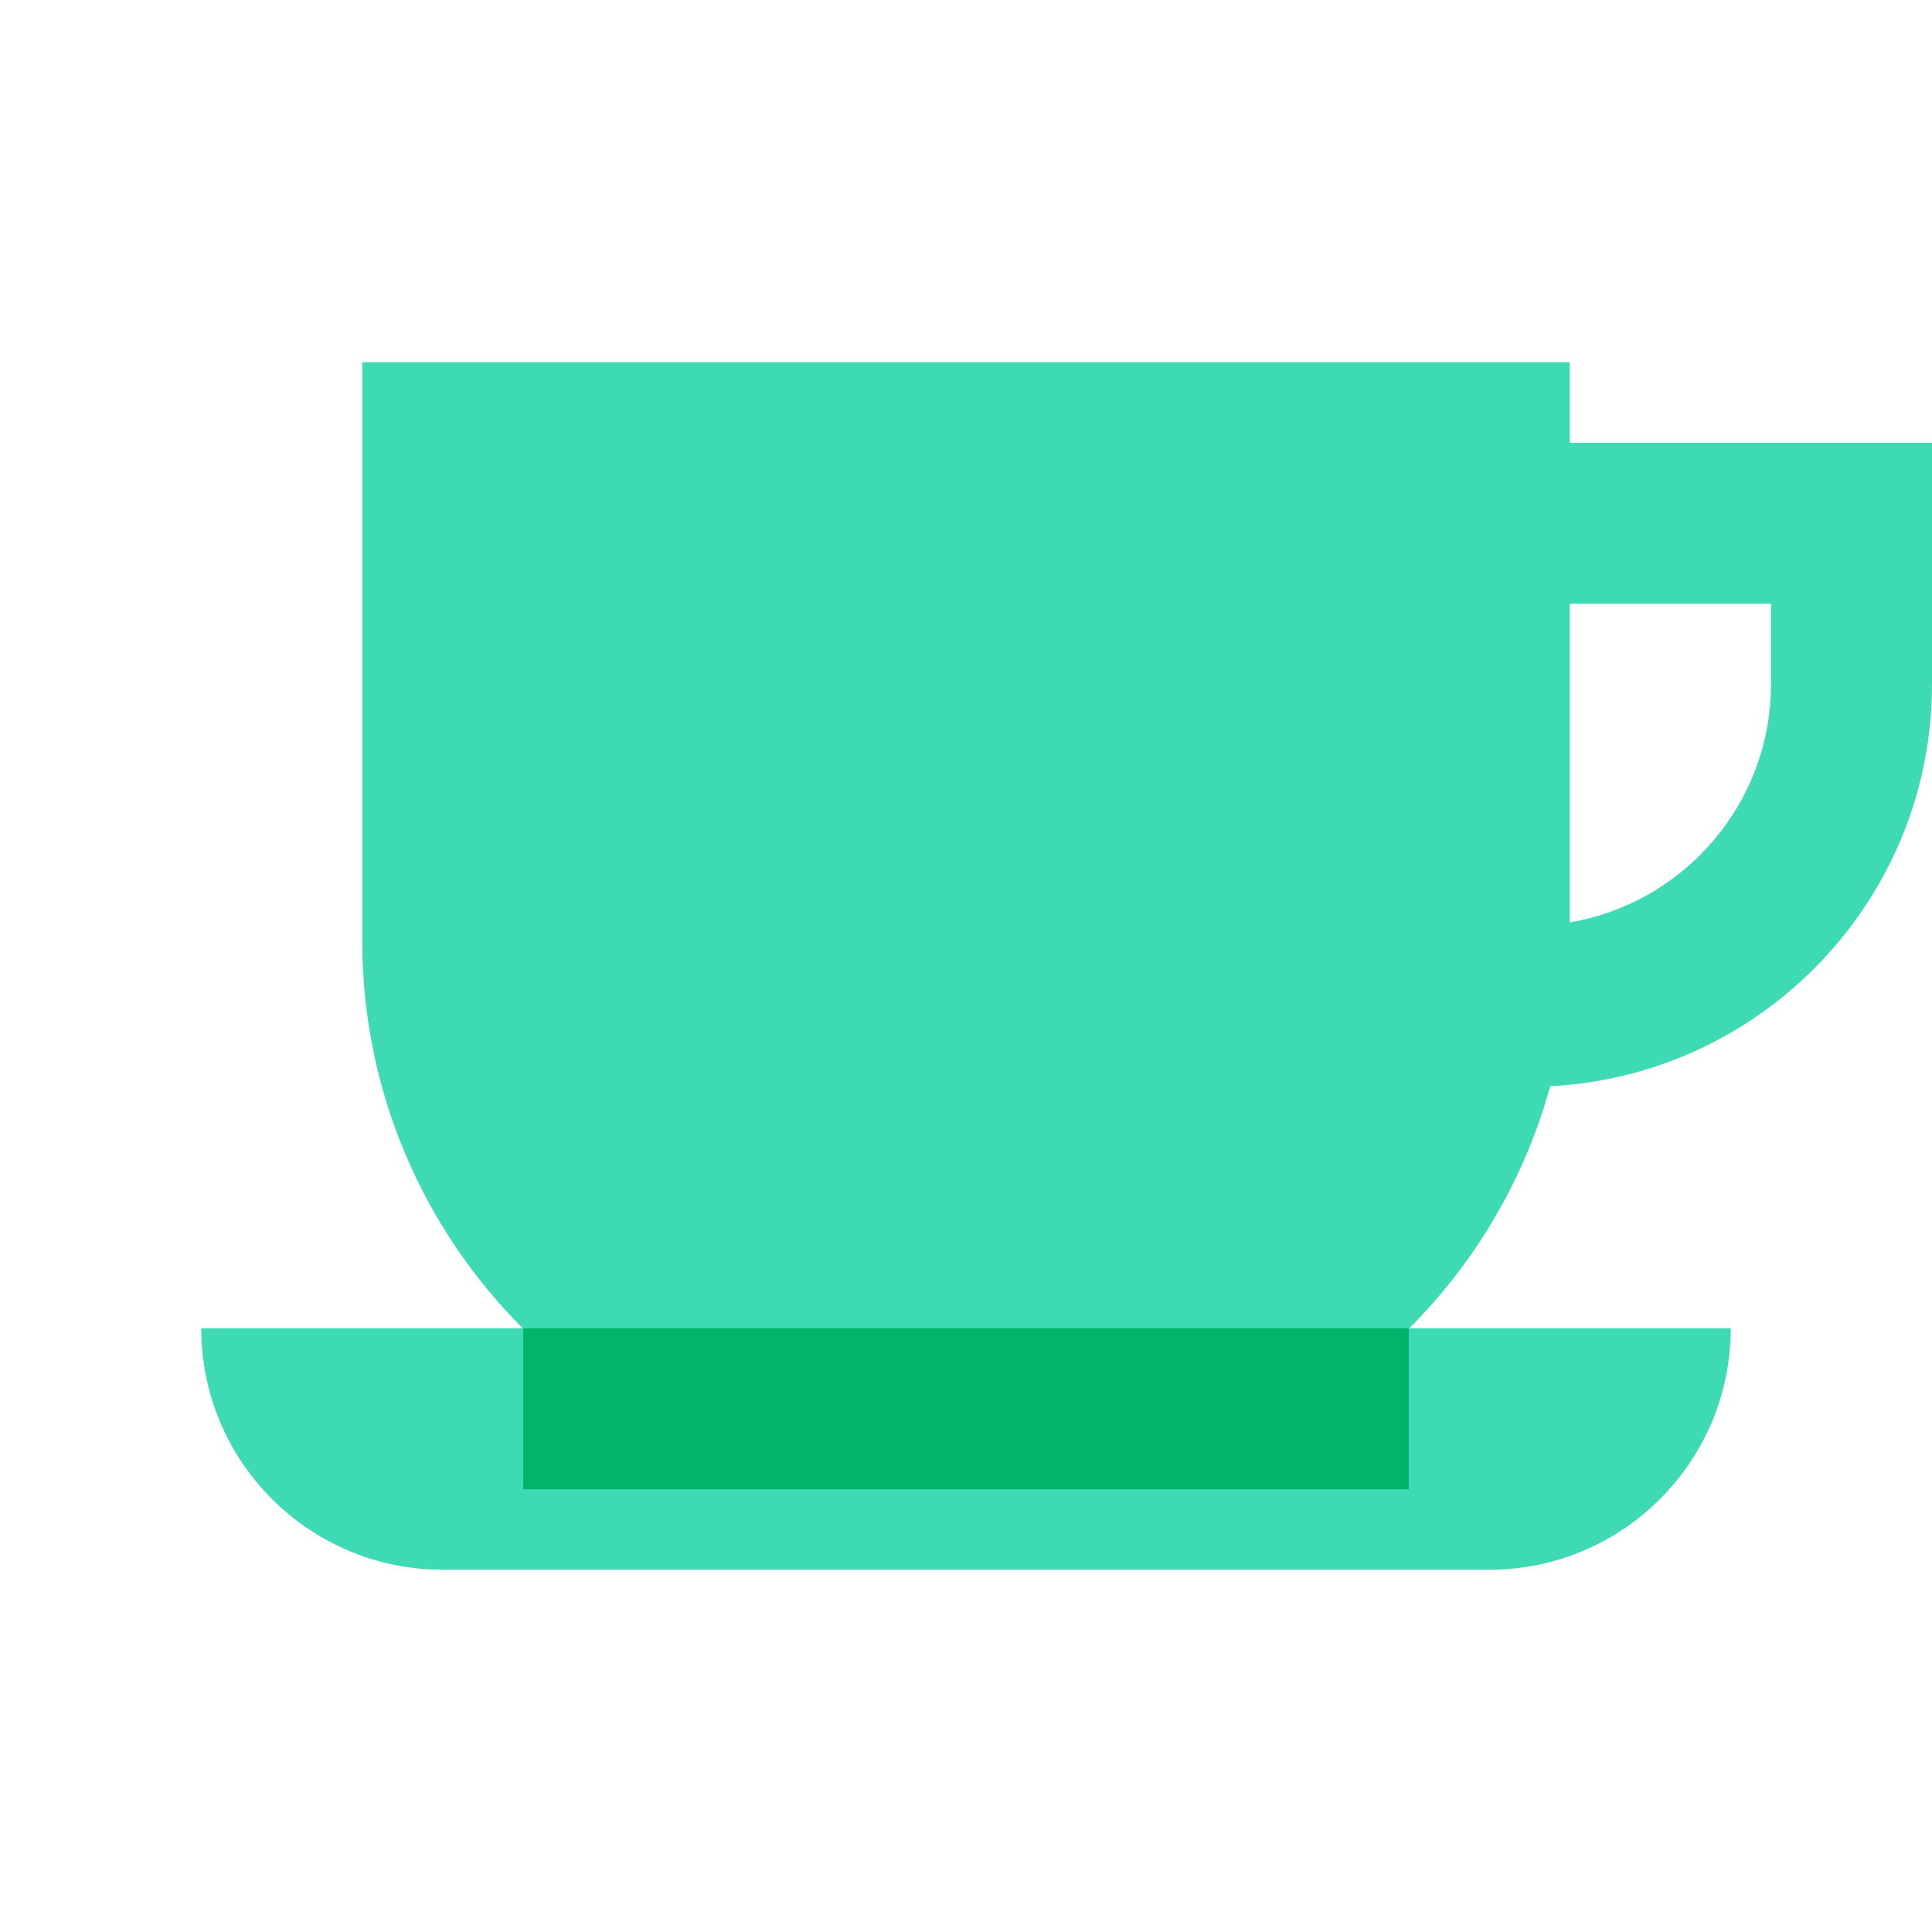 <svg xmlns="http://www.w3.org/2000/svg"  viewBox="0 0 48 48" width="500px" height="500px"><path fill="#3ddab4" d="M39,11V9H9v14.367C9,30.896,15.104,37,22.633,37h2.734c6.276,0,11.561-4.241,13.147-10.013	C43.79,26.719,48,22.341,48,17v-6H39z M44,17c0,2.968-2.166,5.439-5,5.916V15h5V17z"/><rect width="20" height="4" x="14" y="33" fill="#00b569"/><path fill="#3ddab4" d="M37,39H11c-3.314,0-6-2.686-6-6v0h38v0C43,36.314,40.314,39,37,39z"/><rect width="22" height="4" x="13" y="33" fill="#00b569"/></svg>